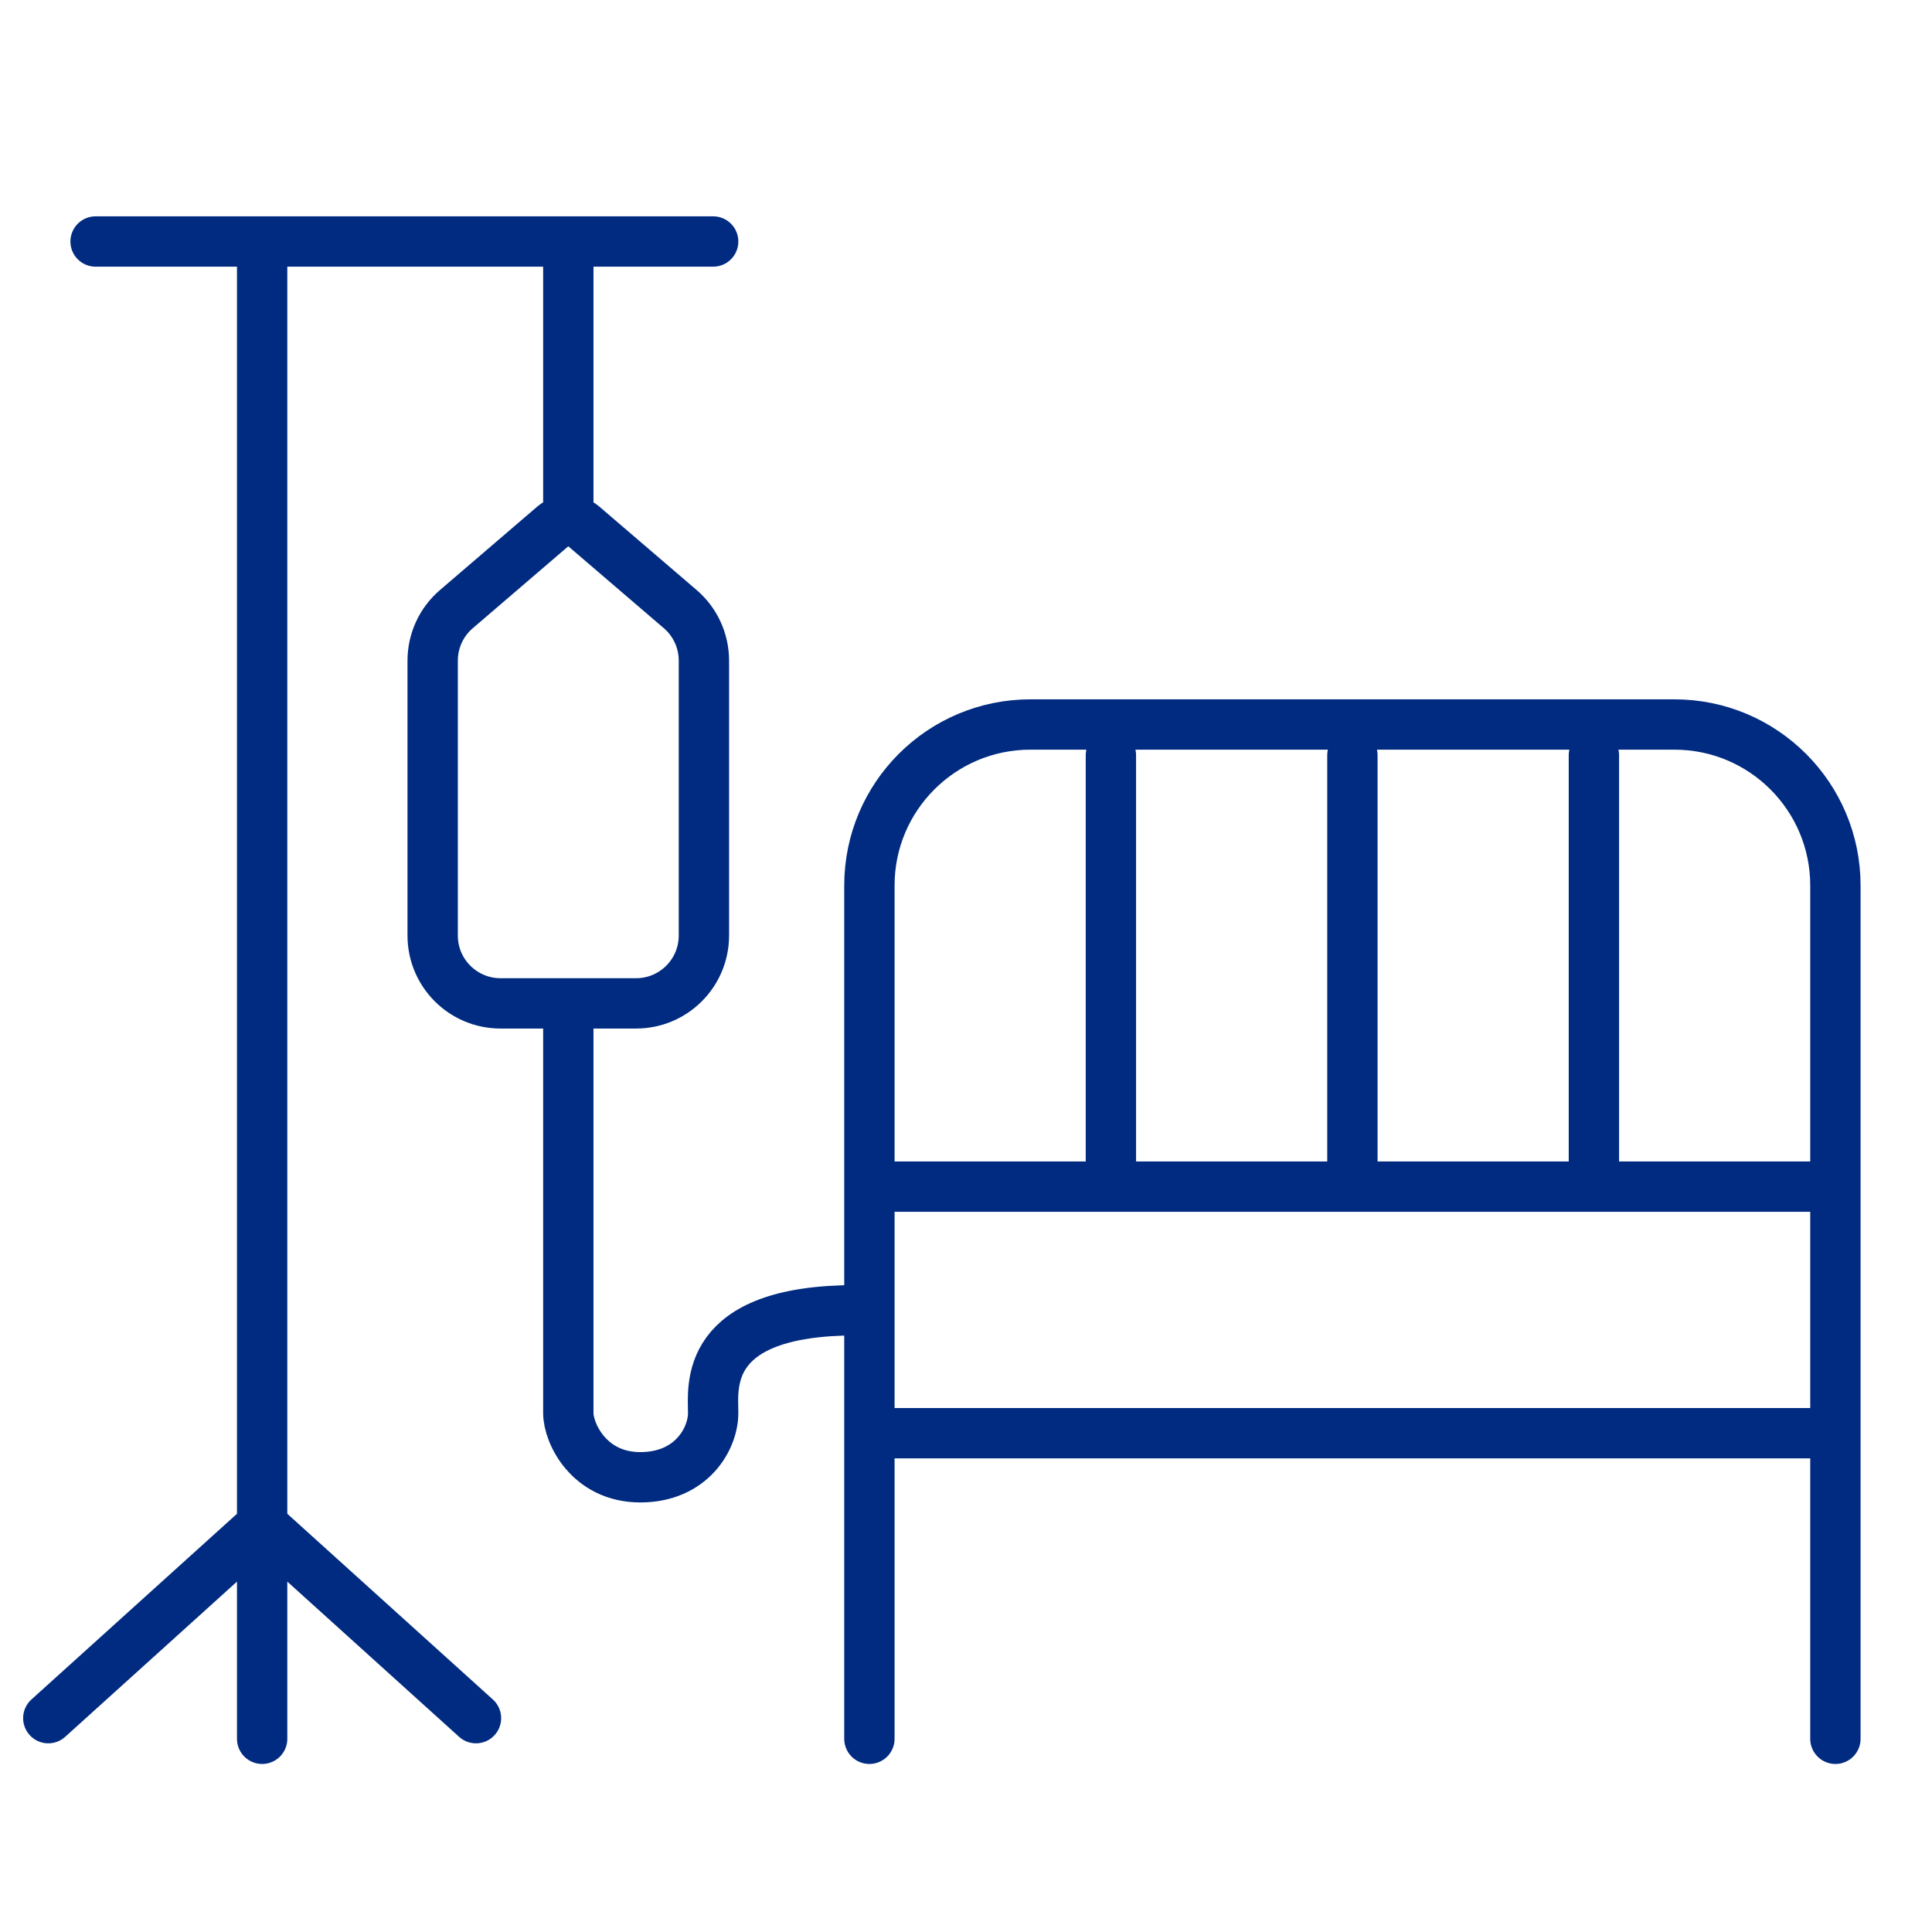 <svg xmlns="http://www.w3.org/2000/svg" width="38" height="38" viewBox="0 0 38 38">
    <g fill="none" fill-rule="evenodd" stroke-linecap="round" stroke-linejoin="round">
        <g stroke="#002B80" stroke-width=".99">
            <g>
                <g>
                    <g>
                        <g>
                            <path d="M16.15 29.925V13.142c0-1.75 1.418-3.167 3.167-3.167h12.666c1.75 0 3.167 1.418 3.167 3.167v16.783h0M7.56 8.719v5.407c0 .736.597 1.334 1.334 1.334h2.668c.736 0 1.333-.598 1.333-1.334V8.719c0-.39-.17-.76-.465-1.013l-1.913-1.64c-.166-.142-.412-.142-.579 0l-1.912 1.64c-.296.253-.466.623-.466 1.013zM16.15 19.065L35.15 19.065M35.15 23.914L16.15 23.914M20.9 10.581L20.9 18.666M25.65 10.581L25.65 18.666M30.4 10.581L30.4 18.666M4.206 29.925L4.206.475M.93.475L13.077.475M0 29.519L4.206 25.719 8.412 29.519M10.228.709L10.228 5.599M10.228 15.675v7.843c0 .396.406 1.263 1.416 1.263 1.01 0 1.433-.762 1.433-1.263 0-.502-.222-2.022 2.81-2.022" transform="translate(-169 -646) translate(139 622) translate(6) translate(24 24) translate(.95 4.275)"/>
                        </g>
                    </g>
                </g>
            </g>
        </g>
    </g>
</svg>
